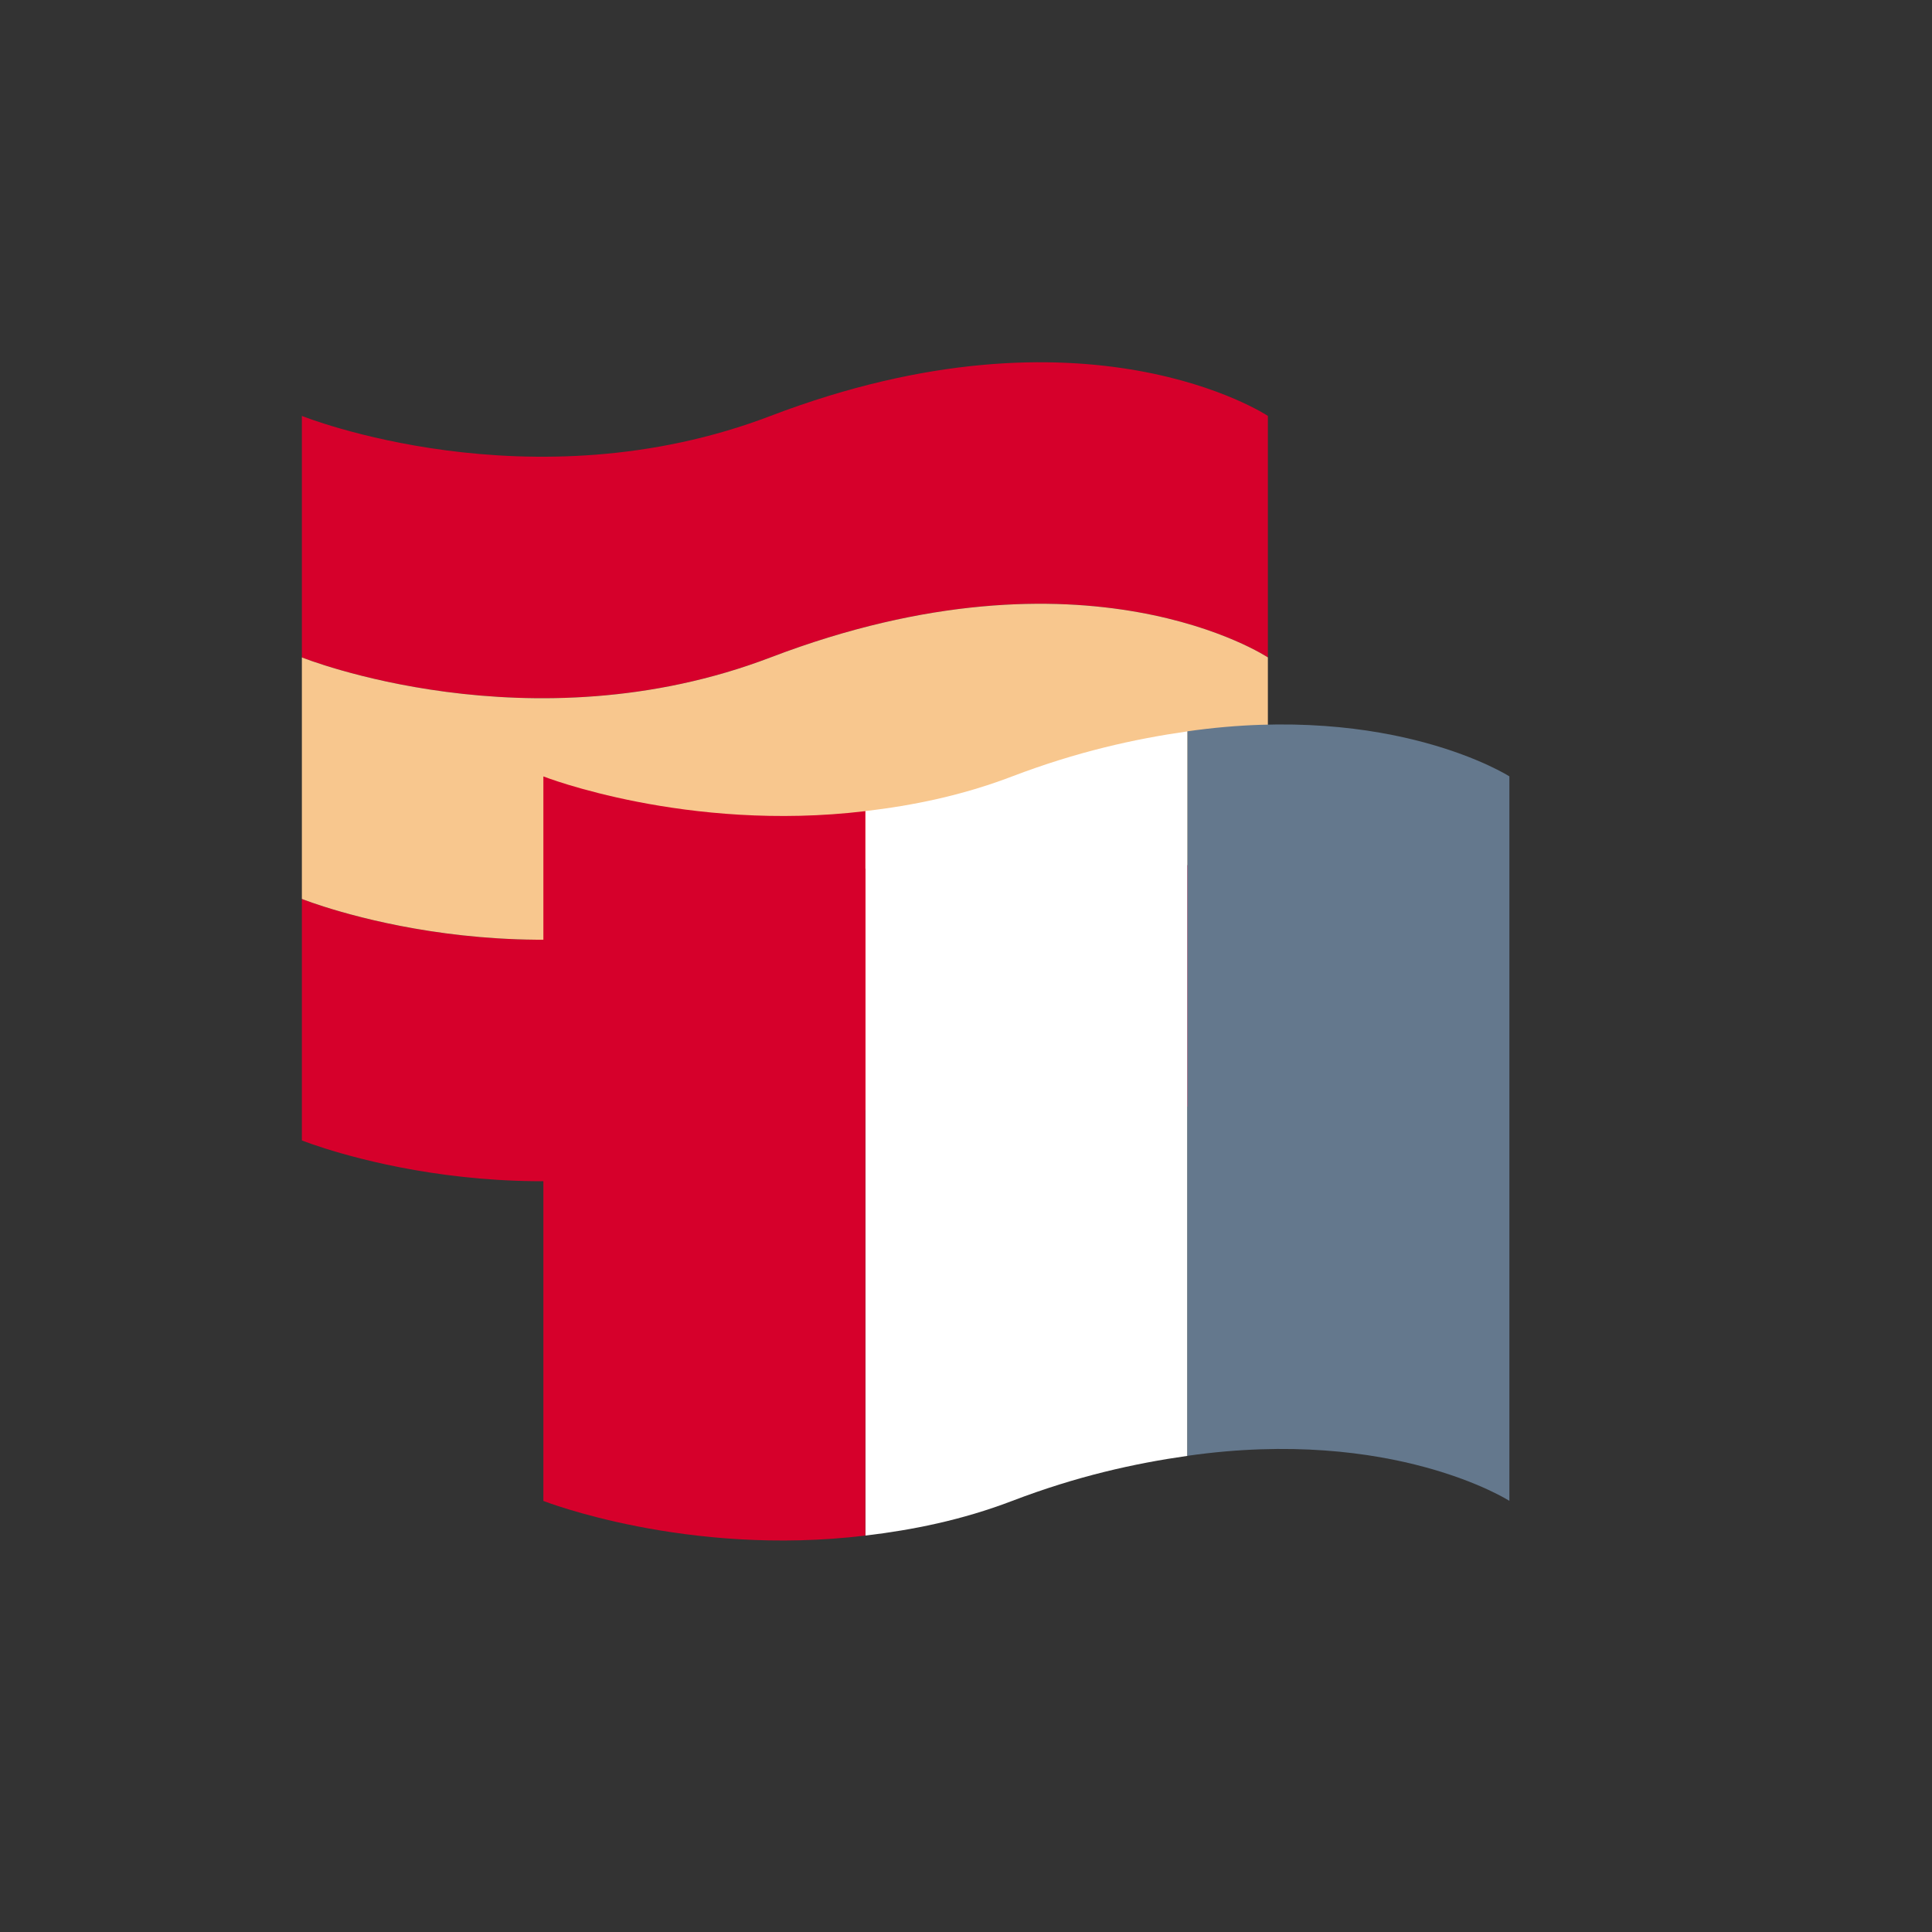 <?xml version="1.0" encoding="utf-8"?>
<!-- Generator: Adobe Illustrator 15.0.2, SVG Export Plug-In . SVG Version: 6.00 Build 0)  -->
<!DOCTYPE svg PUBLIC "-//W3C//DTD SVG 1.1//EN" "http://www.w3.org/Graphics/SVG/1.1/DTD/svg11.dtd">
<svg version="1.1" id="Layer_1" xmlns="http://www.w3.org/2000/svg" xmlns:xlink="http://www.w3.org/1999/xlink" x="0px" y="0px"
	 width="32px" height="32px" viewBox="0 0 32 32" enable-background="new 0 0 32 32" xml:space="preserve">
<rect x="0" y="0" width="32" height="32" fill="#333333" stroke="none"/>
<g>
	<g>
		<g>
			<g>
				<defs>
					<rect id="SVGID_1_" x="5" y="6" width="20" height="19.516"/>
				</defs>
				<clipPath id="SVGID_2_">
					<use xlink:href="#SVGID_1_"  overflow="visible"/>
				</clipPath>
				<path clip-path="url(#SVGID_2_)" fill="#D6002B" d="M21,10.889v-4c0,0-3-2-8.237,0C8.782,8.41,5,6.889,5,6.889v4
					c0,0,3.782,1.521,7.763,0C18,8.889,21,10.889,21,10.889"/>
			</g>
		</g>
	</g>
	<g>
		<g>
			<g>
				<defs>
					<rect id="SVGID_3_" x="5" y="6" width="20" height="19.516"/>
				</defs>
				<clipPath id="SVGID_4_">
					<use xlink:href="#SVGID_3_"  overflow="visible"/>
				</clipPath>
				<path clip-path="url(#SVGID_4_)" fill="#D6002B" d="M21,18.889v-4c0,0-3-2-8.237,0c-3.981,1.521-7.763,0-7.763,0v4
					c0,0,3.782,1.521,7.763,0C18,16.889,21,18.889,21,18.889"/>
			</g>
		</g>
	</g>
	<g>
		<g>
			<g>
				<defs>
					<rect id="SVGID_5_" x="5" y="6" width="20" height="19.516"/>
				</defs>
				<clipPath id="SVGID_6_">
					<use xlink:href="#SVGID_5_"  overflow="visible"/>
				</clipPath>
				<path clip-path="url(#SVGID_6_)" fill="#F8C78E" d="M21,14.889v-4c0,0-3-2-8.237,0c-3.981,1.521-7.763,0-7.763,0v4
					c0,0,3.782,1.521,7.763,0C18,12.889,21,14.889,21,14.889"/>
			</g>
		</g>
	</g>
	<g>
		<g>
			<g>
				<defs>
					<rect id="SVGID_7_" x="5" y="6" width="20" height="19.516"/>
				</defs>
				<clipPath id="SVGID_8_">
					<use xlink:href="#SVGID_7_"  overflow="visible"/>
				</clipPath>
				<path clip-path="url(#SVGID_8_)" fill="#FFFFFF" d="M19.667,24.114v-12c-0.878,0.126-1.831,0.337-2.903,0.746
					c-0.832,0.318-1.646,0.482-2.43,0.574v12c0.782-0.093,1.598-0.256,2.43-0.574C17.836,24.45,18.789,24.239,19.667,24.114"/>
			</g>
		</g>
	</g>
	<g>
		<g>
			<g>
				<defs>
					<rect id="SVGID_9_" x="5" y="6" width="20" height="19.516"/>
				</defs>
				<clipPath id="SVGID_10_">
					<use xlink:href="#SVGID_9_"  overflow="visible"/>
				</clipPath>
				<path clip-path="url(#SVGID_10_)" fill="#D6002B" d="M14.333,13.435C11.375,13.789,9,12.86,9,12.86v12
					c0,0,2.375,0.932,5.333,0.574V13.435z"/>
			</g>
		</g>
	</g>
	<g>
		<g>
			<g>
				<defs>
					<rect id="SVGID_11_" x="5" y="6" width="20" height="19.516"/>
				</defs>
				<clipPath id="SVGID_12_">
					<use xlink:href="#SVGID_11_"  overflow="visible"/>
				</clipPath>
				<path clip-path="url(#SVGID_12_)" fill="#64788D" d="M25,24.859v-12c0,0-1.923-1.233-5.333-0.746v12
					C23.077,23.626,25,24.859,25,24.859"/>
			</g>
		</g>
	</g>
</g>
</svg>
